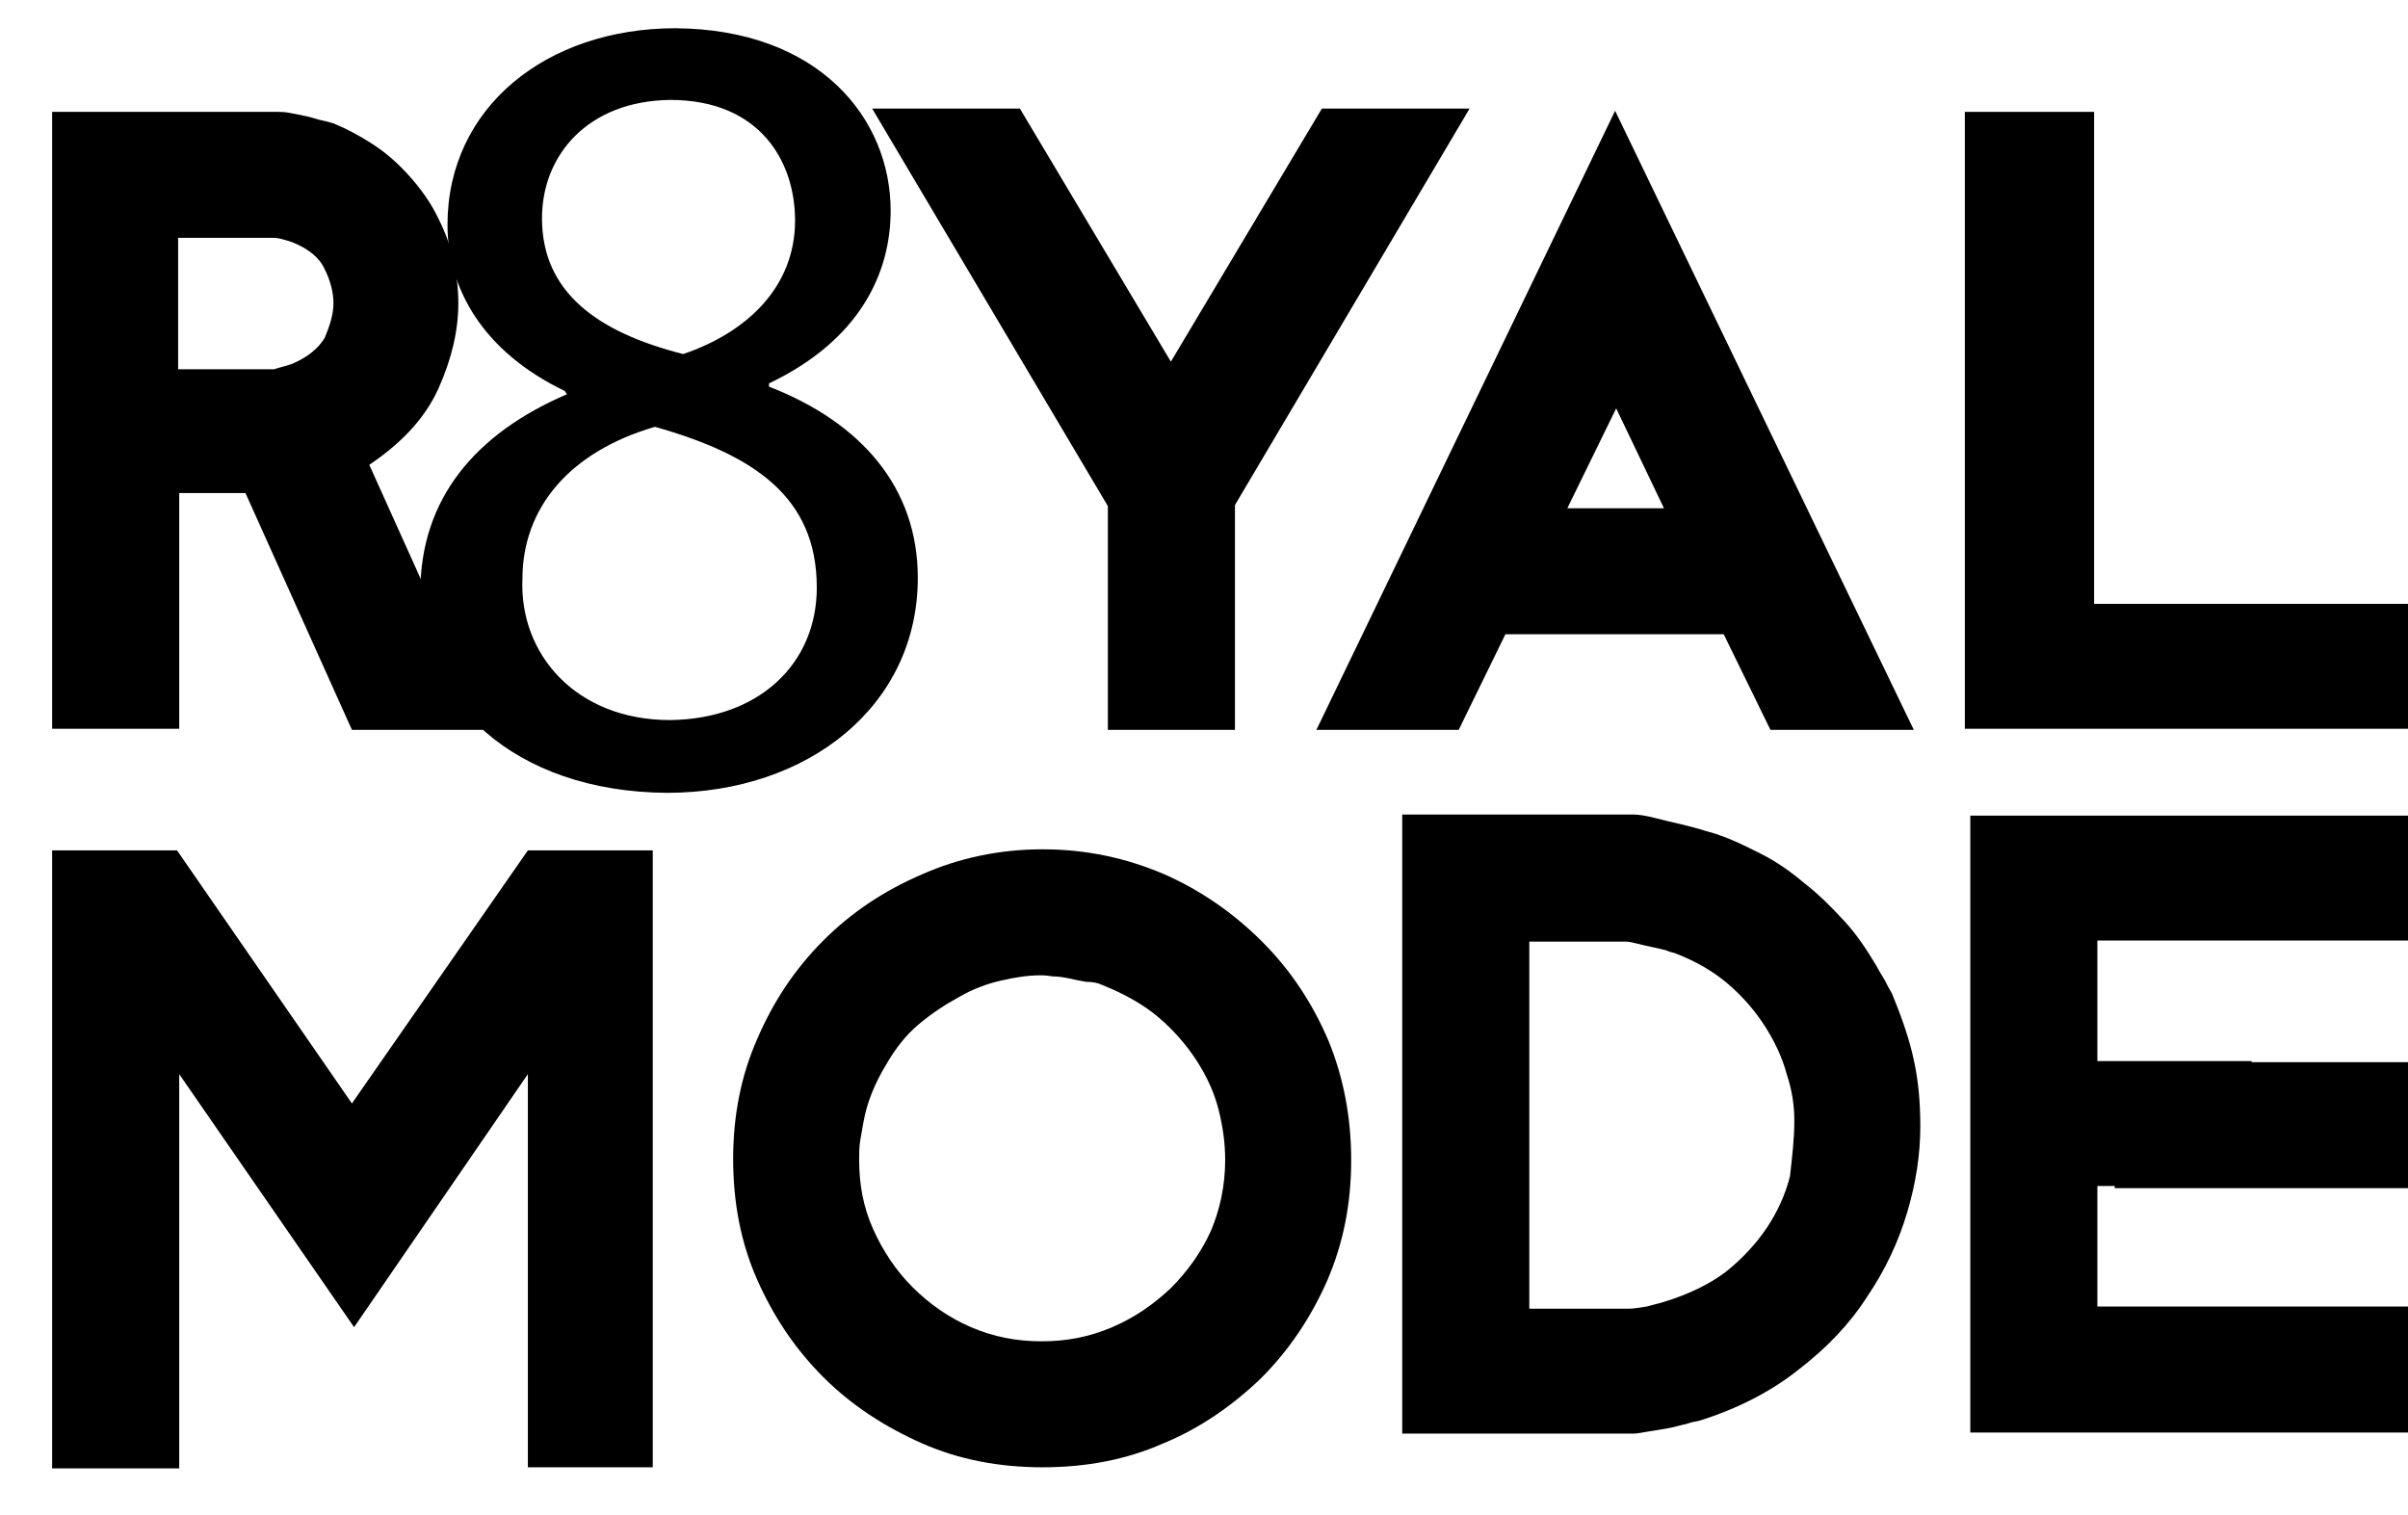 <?xml version="1.0" encoding="utf-8"?>
<!-- Generator: Adobe Illustrator 19.2.1, SVG Export Plug-In . SVG Version: 6.00 Build 0)  -->
<svg version="1.1" id="Layer_1" xmlns="http://www.w3.org/2000/svg" xmlns:xlink="http://www.w3.org/1999/xlink" x="0px" y="0px"
	 viewBox="0 0 221.7 139.5" style="enable-background:new 0 0 221.7 139.5;" xml:space="preserve">
<g>
	<g>
		<path d="M38.7,54.5c0-8.6,5.1-14.6,13.5-18.2L52,36c-7.5-3.6-10.8-9.4-10.8-15.3c0-10.8,9.1-18.1,21-18.1
			C75.4,2.7,82,10.9,82,19.4c0,5.7-2.8,11.9-11.2,15.9v0.3c8.5,3.3,13.7,9.3,13.7,17.6c0,11.8-10.1,19.8-23.1,19.8
			C47.2,72.9,38.7,64.4,38.7,54.5z M75.2,54.1c0-8.3-5.7-12.2-14.9-14.8c-7.9,2.3-12.2,7.5-12.2,14c-0.3,6.9,4.9,13,13.6,13
			C69.9,66.2,75.2,61.1,75.2,54.1z M49.9,20.1c0,6.8,5.1,10.5,13,12.5c5.9-2,10.3-6.2,10.3-12.3c0-5.4-3.2-11.1-11.5-11.1
			C54.1,9.3,49.9,14.3,49.9,20.1z"/>
	</g>
	<g>
		<path d="M176.2,67.2H163l-4.3-8.8h-20.1l-4.3,8.8h-13.1l27.5-57L176.2,67.2z M153.2,46.8l-4.4-9.2l-4.5,9.2H153.2z"/>
		<path d="M222.2,67.1h-41.3V10.3h11.9v45.3h29.4V67.1z"/>
	</g>
	<g>
		<path d="M45,67.2H32.4l-9.8-21.8h-6.1v21.7H4.8V10.3h20.7c0.3,0,0.7,0,1.2,0.1c0.5,0.1,1,0.2,1.5,0.3c0.5,0.1,1,0.3,1.5,0.4
			c0.5,0.1,0.8,0.2,1.1,0.3c1.2,0.5,2.3,1.1,3.4,1.8c1.1,0.7,2.2,1.6,3.3,2.8c1.2,1.3,2.2,2.7,2.9,4.2c0.7,1.4,1.2,2.8,1.4,4.2
			c0.3,1.2,0.4,2.4,0.4,3.5c0,2.5-0.6,5.1-1.8,7.8c-1.2,2.7-3.3,5-6.4,7.1L45,67.2z M30.7,27.9c0-1-0.3-2.1-0.8-3.1
			c-0.5-1.1-1.5-1.9-3-2.5c-0.3-0.1-0.6-0.2-1-0.3c-0.4-0.1-0.6-0.1-0.7-0.1h-8.8v12.1h8.8c0.1,0,0.3-0.1,0.7-0.2
			c0.4-0.1,0.7-0.2,1-0.3c1.4-0.6,2.4-1.4,3-2.4C30.4,29.9,30.7,28.9,30.7,27.9z"/>
	</g>
	<g>
		<path d="M135.3,10l-21.6,36.5v20.7H102V46.6L80.3,10h13.6l13.9,23.3L121.7,10H135.3z"/>
	</g>
	<g>
		<path d="M60.2,135.1H48.6V98.9l-16,23.3L16.5,98.9v36.3H4.8V78.3h11.5l16.1,23.3l16.2-23.3h11.5V135.1z"/>
	</g>
	<g>
		<path d="M124.4,106.8c0,4-0.7,7.6-2.2,11.1c-1.5,3.4-3.5,6.4-6.1,9c-2.6,2.5-5.6,4.6-9,6c-3.4,1.5-7.1,2.2-11.1,2.2
			s-7.7-0.7-11.1-2.2c-3.4-1.5-6.5-3.5-9.1-6.1c-2.6-2.6-4.6-5.6-6.1-9c-1.5-3.4-2.2-7.1-2.2-11.1c0-3.9,0.7-7.6,2.2-11
			c1.5-3.5,3.5-6.5,6.1-9.1c2.6-2.6,5.6-4.6,9.1-6.1C88.3,79,92,78.2,96,78.2c4,0,7.7,0.8,11.2,2.3c3.4,1.5,6.4,3.6,9,6.2
			c2.6,2.6,4.6,5.6,6.1,9.1C123.7,99.2,124.4,102.9,124.4,106.8z M112.8,106.8c0-1.5-0.2-3-0.6-4.6c-0.4-1.6-1.1-3.1-2-4.5
			c-0.9-1.4-2.1-2.8-3.5-4c-1.4-1.2-3.2-2.2-5.2-3c-0.4-0.2-0.9-0.3-1.5-0.3c-0.6-0.1-1.1-0.2-1.5-0.3c-0.5-0.1-1-0.2-1.6-0.2
			c-0.6-0.1-1-0.1-1.1-0.1c-1.2,0-2.4,0.2-3.7,0.5c-1.3,0.3-2.6,0.8-3.8,1.5c-1.3,0.7-2.5,1.5-3.7,2.5c-1.2,1-2.2,2.3-3,3.7
			c-1.1,1.8-1.8,3.6-2.1,5.3c-0.1,0.6-0.2,1.1-0.3,1.7c-0.1,0.6-0.1,1.2-0.1,1.8c0,2.3,0.4,4.4,1.3,6.4c0.9,2,2.1,3.8,3.6,5.3
			c1.5,1.5,3.3,2.8,5.4,3.7c2.1,0.9,4.2,1.3,6.5,1.3c2.3,0,4.4-0.4,6.5-1.3c2.1-0.9,3.8-2.1,5.4-3.6c1.5-1.5,2.8-3.3,3.7-5.3
			C112.3,111.4,112.8,109.2,112.8,106.8z"/>
	</g>
	<g>
		<path d="M176.8,103.7c0,2.6-0.4,5.2-1.2,7.9c-0.8,2.7-2,5.3-3.7,7.8c-1.6,2.5-3.7,4.7-6.3,6.7c-2.5,2-5.6,3.6-9.1,4.7
			c-0.3,0.1-0.7,0.1-1.2,0.3c-0.5,0.1-1.1,0.3-1.7,0.4c-0.6,0.1-1.2,0.2-1.8,0.3c-0.6,0.1-1.1,0.2-1.4,0.2h-21.3V75h21.3
			c0.5,0,1.1,0.1,1.9,0.3c0.8,0.2,1.6,0.4,2.5,0.6c0.8,0.2,1.6,0.4,2.2,0.6c0.7,0.2,1.1,0.3,1.3,0.4c1.2,0.4,2.4,1,3.8,1.7
			c1.4,0.7,2.7,1.6,4,2.7c1.3,1,2.5,2.2,3.7,3.5c1.2,1.3,2.1,2.7,3,4.2c0.2,0.4,0.4,0.7,0.7,1.2c0.2,0.4,0.4,0.8,0.7,1.3
			c0.9,2.2,1.6,4.2,2,6.1C176.6,99.4,176.8,101.4,176.8,103.7z M165.2,103.2c0-1.4-0.2-2.8-0.7-4.3c-0.4-1.5-1.1-3-2-4.4
			c-0.9-1.4-2-2.7-3.4-3.9c-1.4-1.2-3-2.1-4.8-2.8c-0.2-0.1-0.5-0.1-0.9-0.3c-0.4-0.1-0.8-0.2-1.3-0.3c-0.5-0.1-0.9-0.2-1.3-0.3
			c-0.4-0.1-0.8-0.2-1.1-0.2h-8.9v33.8h9.1c0.5,0,1-0.1,1.7-0.2c0.7-0.2,1.2-0.3,1.5-0.4c2.3-0.7,4.2-1.6,5.8-2.8
			c1.5-1.2,2.8-2.6,3.8-4.1c1-1.5,1.7-3.1,2.1-4.7C165,106.5,165.2,104.9,165.2,103.2z"/>
	</g>
	<g>
		<path d="M221.7,131.9h-40.3V75.1h40.3v11.5h-28.6v11.1h14.2v11.5h-14.2v11.1h28.6V131.9z"/>
	</g>
	<rect x="194.7" y="97.8" width="27.1" height="11.6"/>
</g>
</svg>
